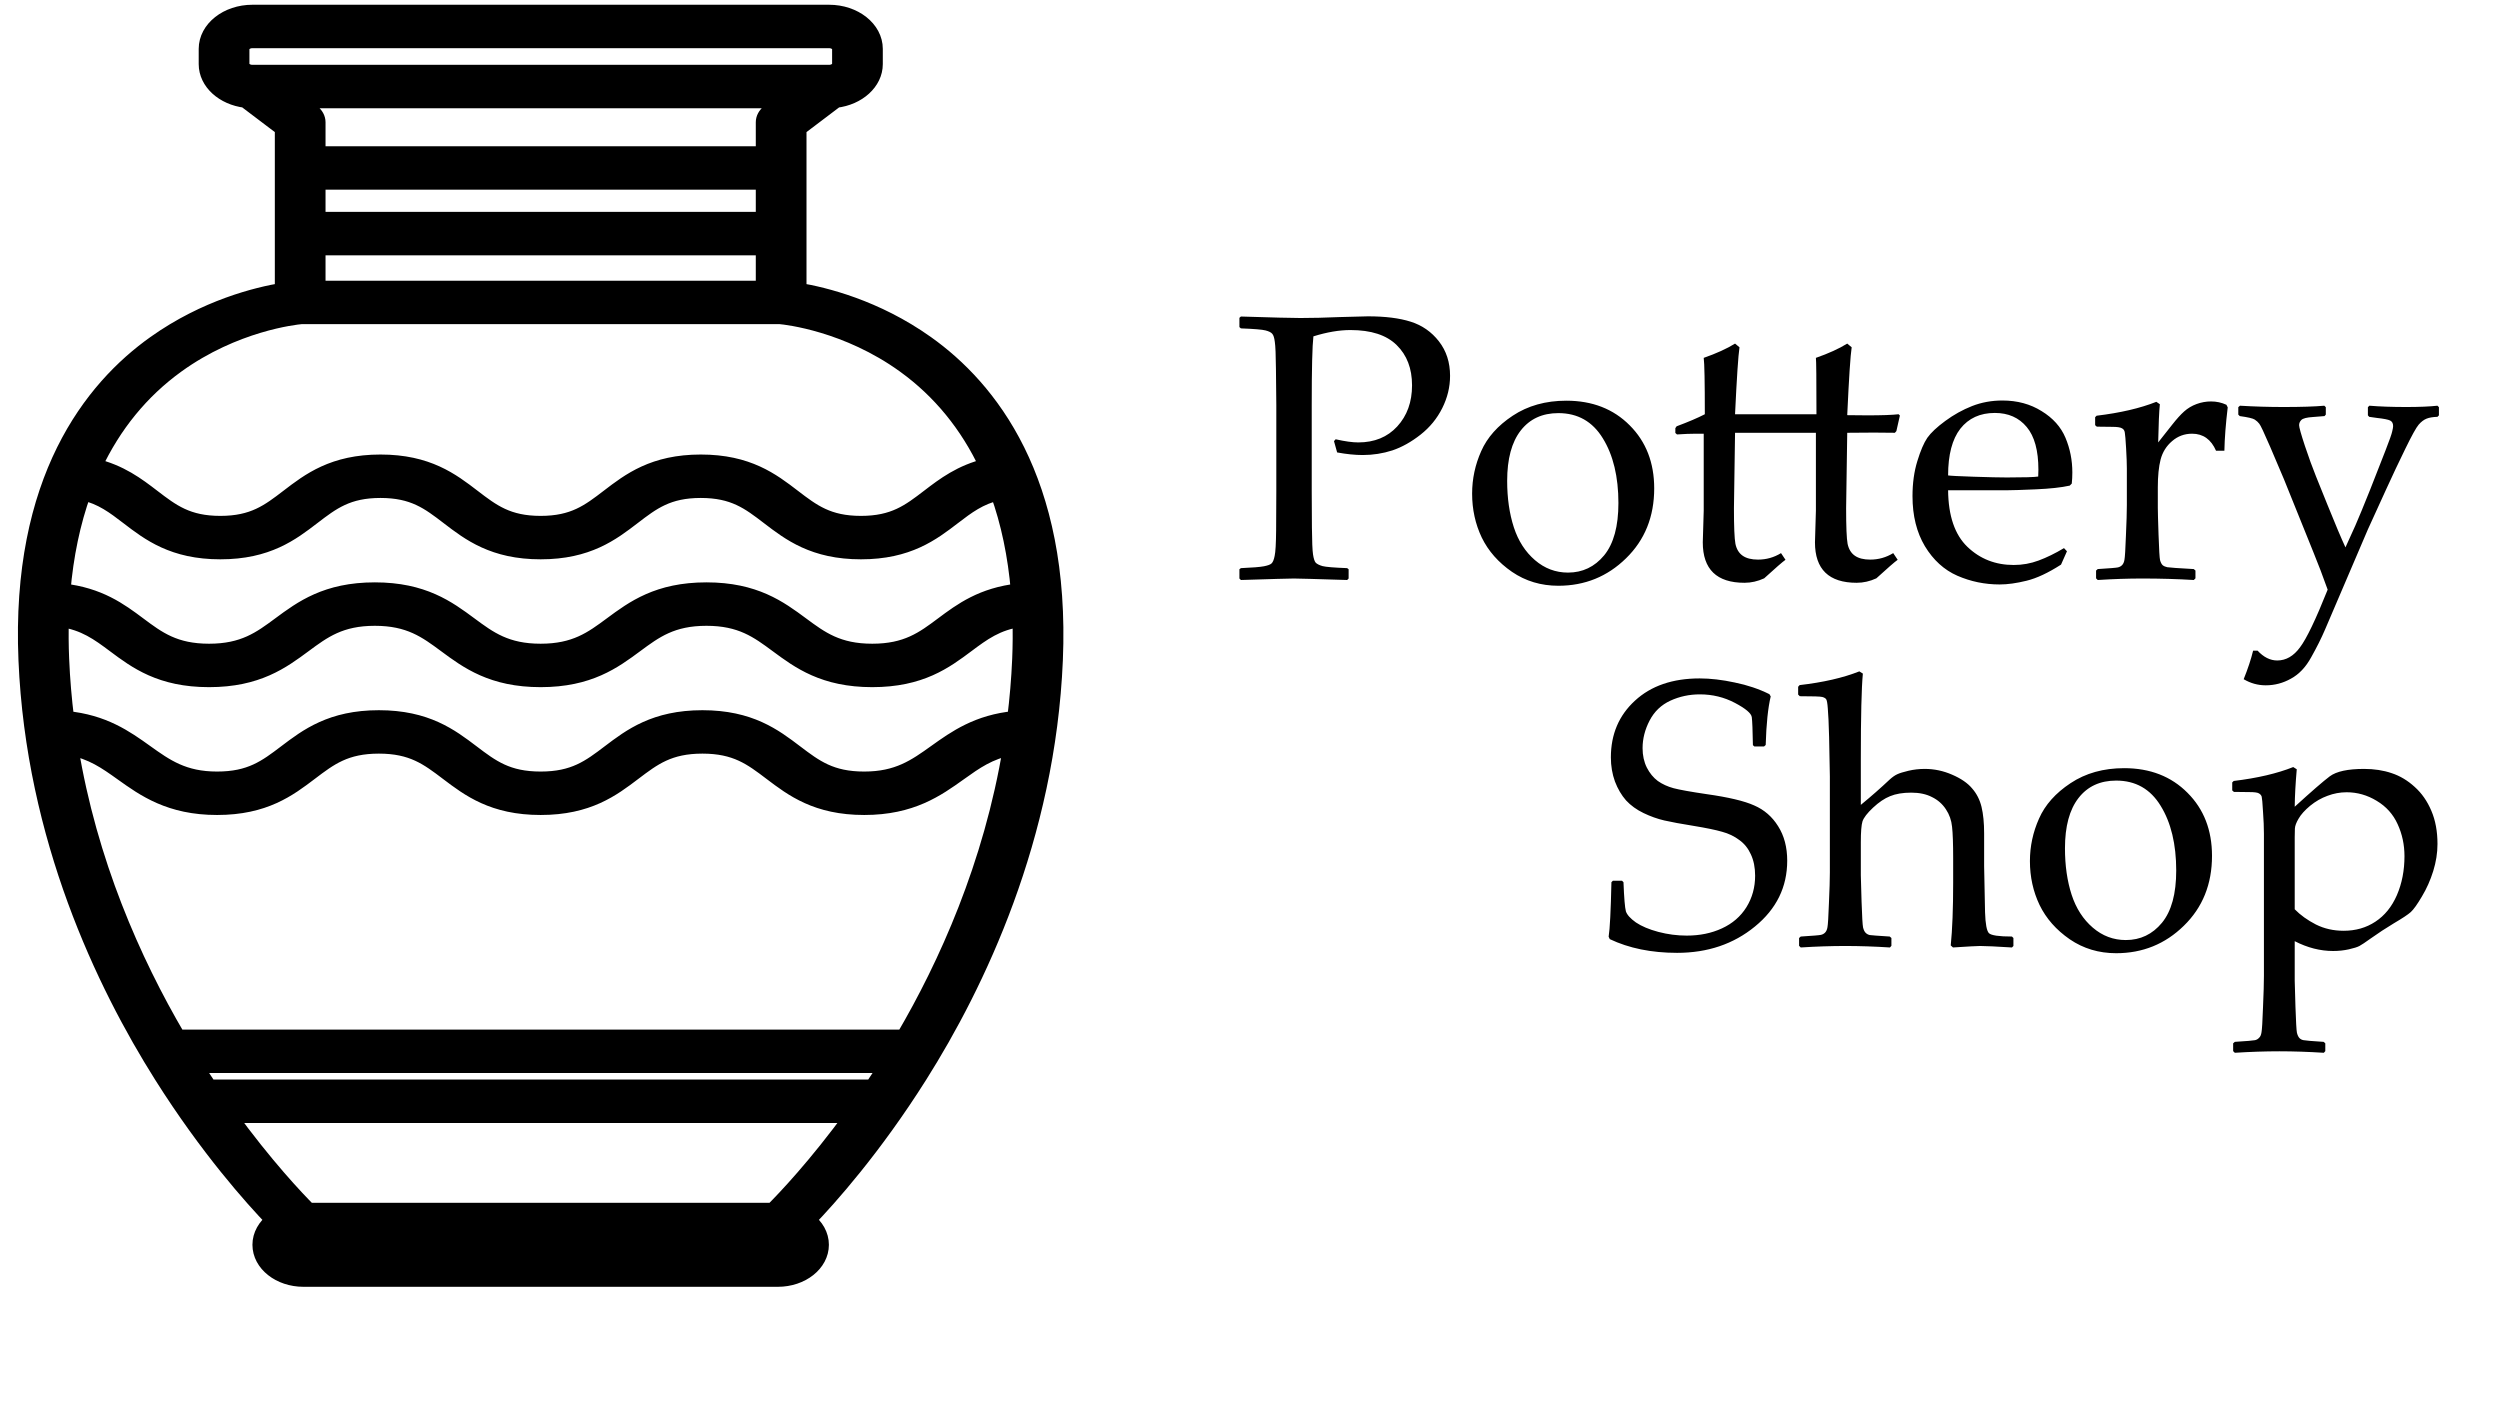 <svg width="158" height="89" viewBox="0 0 158 89" fill="none" xmlns="http://www.w3.org/2000/svg">
<g clip-path="url(#clip0_106_2)">
<path d="M58.547 21.71C55.343 19.431 52.075 18.639 50.471 18.373V8.099L52.829 6.314C54.221 6.149 55.293 5.199 55.293 4.052V3.089C55.293 1.827 53.996 0.8 52.4 0.8H15.951C14.356 0.8 13.058 1.827 13.058 3.089V4.052C13.058 5.196 14.123 6.143 15.509 6.312L17.869 8.099V18.373C16.265 18.639 12.997 19.431 9.793 21.71C5.819 24.537 1.184 30.302 1.667 41.715C2.142 52.948 6.583 62.192 10.224 67.968C13.124 72.568 15.938 75.711 17.294 77.119C16.777 77.511 16.454 78.061 16.454 78.671C16.454 79.86 17.675 80.826 19.177 80.826H49.163C50.664 80.826 51.886 79.86 51.886 78.671C51.886 78.061 51.563 77.511 51.046 77.118C52.402 75.711 55.216 72.568 58.116 67.968C61.757 62.192 66.198 52.949 66.673 41.715C67.156 30.302 62.521 24.537 58.547 21.71L58.547 21.71ZM15.951 4.597C15.572 4.597 15.263 4.353 15.263 4.052V3.089C15.263 2.789 15.572 2.545 15.951 2.545H52.401C52.78 2.545 53.089 2.789 53.089 3.089V4.052C53.089 4.353 52.78 4.597 52.401 4.597H15.951V4.597ZM20.074 13.89V11.487H48.266V13.89H20.074V13.89ZM48.266 15.635V18.242H20.074V15.635H48.266ZM20.074 9.742V7.727C20.074 7.488 19.951 7.261 19.733 7.096L18.738 6.342H49.603L48.607 7.096C48.389 7.261 48.266 7.489 48.266 7.727V9.742H20.074V9.742ZM11.165 23.081C14.825 20.434 18.643 20.023 19.029 19.987H49.31C49.709 20.024 53.52 20.439 57.175 23.081C59.424 24.707 61.171 26.854 62.395 29.465C60.741 29.858 59.671 30.672 58.707 31.411C57.472 32.357 56.497 33.104 54.413 33.104C52.328 33.104 51.353 32.356 50.118 31.411C48.782 30.387 47.267 29.226 44.29 29.226C41.314 29.226 39.799 30.387 38.462 31.411C37.228 32.357 36.253 33.104 34.169 33.104C32.084 33.104 31.11 32.357 29.875 31.411C28.539 30.387 27.024 29.226 24.047 29.226C21.071 29.226 19.556 30.387 18.22 31.411C16.985 32.357 16.01 33.104 13.926 33.104C11.842 33.104 10.867 32.356 9.633 31.411C8.669 30.672 7.599 29.858 5.945 29.466C7.169 26.855 8.916 24.707 11.165 23.081H11.165ZM5.261 31.124C6.438 31.393 7.22 31.991 8.099 32.664C9.435 33.688 10.95 34.849 13.926 34.849C16.902 34.849 18.417 33.688 19.753 32.664C20.988 31.718 21.963 30.971 24.047 30.971C26.131 30.971 27.107 31.718 28.341 32.664C29.677 33.688 31.192 34.849 34.168 34.849C37.145 34.849 38.659 33.688 39.996 32.664C41.23 31.718 42.206 30.971 44.29 30.971C46.374 30.971 47.35 31.718 48.584 32.664C49.921 33.688 51.436 34.849 54.413 34.849C57.389 34.849 58.904 33.688 60.24 32.664C61.118 31.991 61.905 31.397 63.08 31.128C63.759 33.011 64.197 35.099 64.389 37.372C62.084 37.624 60.763 38.601 59.584 39.482C58.363 40.395 57.308 41.183 55.126 41.183C52.941 41.183 51.875 40.394 50.639 39.479C49.262 38.46 47.702 37.305 44.646 37.305C41.592 37.305 40.031 38.46 38.654 39.479C37.419 40.394 36.353 41.183 34.168 41.183C31.984 41.183 30.917 40.394 29.682 39.479C28.305 38.46 26.744 37.305 23.69 37.305C20.635 37.305 19.075 38.46 17.698 39.479C16.463 40.394 15.396 41.183 13.212 41.183C11.031 41.183 9.976 40.395 8.755 39.482C7.577 38.601 6.256 37.624 3.951 37.373C4.144 35.097 4.582 33.008 5.261 31.124H5.261ZM49.163 79.082H19.177C18.891 79.082 18.659 78.898 18.659 78.671C18.659 78.445 18.891 78.262 19.177 78.262H49.163C49.449 78.262 49.681 78.445 49.681 78.671C49.681 78.898 49.449 79.082 49.163 79.082ZM48.843 76.517H19.498C18.753 75.769 16.763 73.678 14.441 70.472H53.919C51.595 73.669 49.592 75.767 48.843 76.517V76.517ZM55.14 68.727H13.223C12.917 68.273 12.609 67.802 12.3 67.314H56.063C55.754 67.801 55.446 68.273 55.14 68.727ZM57.127 65.569H11.235C8.388 60.721 5.64 54.491 4.449 47.244C5.808 47.49 6.712 48.125 7.715 48.843C9.133 49.857 10.739 51.007 13.72 51.007C16.719 51.007 18.247 49.848 19.595 48.826C20.844 47.878 21.831 47.129 23.945 47.129C26.058 47.129 27.044 47.878 28.294 48.826C29.642 49.848 31.17 51.007 34.169 51.007C37.168 51.007 38.696 49.848 40.044 48.825C41.293 47.878 42.28 47.129 44.393 47.129C46.506 47.129 47.493 47.878 48.743 48.826C50.091 49.848 51.619 51.007 54.619 51.007C57.599 51.007 59.207 49.857 60.626 48.843C61.63 48.125 62.529 47.485 63.89 47.239C62.659 54.715 59.795 61.016 57.127 65.569V65.569ZM64.47 41.657C64.415 42.943 64.306 44.201 64.152 45.432C61.797 45.656 60.398 46.655 59.148 47.548C57.862 48.468 56.751 49.262 54.618 49.262C52.505 49.262 51.518 48.514 50.268 47.566C48.92 46.543 47.392 45.385 44.393 45.385C41.394 45.385 39.866 46.544 38.518 47.566C37.269 48.514 36.282 49.262 34.169 49.262C32.056 49.262 31.069 48.514 29.819 47.566C28.471 46.544 26.943 45.385 23.944 45.385C20.945 45.385 19.417 46.544 18.069 47.566C16.82 48.514 15.833 49.262 13.72 49.262C11.589 49.262 10.479 48.468 9.194 47.549C7.944 46.654 6.544 45.658 4.187 45.434C4.033 44.202 3.925 42.942 3.871 41.657C3.834 40.792 3.829 39.949 3.853 39.127C5.346 39.341 6.24 40.003 7.242 40.751C8.607 41.772 10.155 42.928 13.212 42.928C16.267 42.928 17.827 41.773 19.204 40.754C20.439 39.84 21.506 39.051 23.69 39.051C25.875 39.051 26.941 39.84 28.176 40.754C29.553 41.773 31.114 42.928 34.169 42.928C37.223 42.928 38.784 41.773 40.161 40.754C41.396 39.84 42.462 39.051 44.647 39.051C46.832 39.051 47.898 39.84 49.134 40.754C50.511 41.773 52.071 42.928 55.126 42.928C58.184 42.928 59.732 41.772 61.098 40.751C62.101 40.002 62.992 39.337 64.487 39.124C64.511 39.946 64.507 40.79 64.47 41.657V41.657Z" fill="black" stroke="black"/>
<path d="M78.425 20.004C80.394 20.066 81.647 20.098 82.186 20.098C82.921 20.098 83.745 20.078 84.659 20.039C85.628 20.008 86.225 19.992 86.452 19.992C87.546 19.992 88.448 20.105 89.159 20.332C89.878 20.559 90.472 20.973 90.94 21.574C91.409 22.176 91.644 22.902 91.644 23.754C91.644 24.457 91.479 25.137 91.151 25.793C90.823 26.449 90.366 27.008 89.78 27.469C89.194 27.93 88.6 28.262 87.999 28.465C87.397 28.66 86.772 28.758 86.124 28.758C85.64 28.758 85.1 28.703 84.507 28.594L84.308 27.879L84.413 27.762C84.999 27.895 85.475 27.961 85.843 27.961C86.866 27.961 87.686 27.625 88.304 26.953C88.929 26.273 89.241 25.406 89.241 24.352C89.241 23.289 88.917 22.441 88.269 21.809C87.628 21.176 86.655 20.859 85.35 20.859C84.64 20.859 83.858 20.992 83.007 21.258C82.936 21.859 82.901 23.312 82.901 25.617V31.043L82.913 33.328C82.921 34.211 82.944 34.781 82.983 35.039C83.022 35.297 83.077 35.469 83.147 35.555C83.225 35.641 83.37 35.715 83.581 35.777C83.792 35.832 84.311 35.875 85.14 35.906L85.233 35.977V36.562L85.14 36.656C83.147 36.594 82.026 36.562 81.776 36.562C81.511 36.562 80.394 36.594 78.425 36.656L78.331 36.562V35.977L78.425 35.906C79.151 35.875 79.636 35.836 79.878 35.789C80.12 35.742 80.28 35.684 80.358 35.613C80.444 35.535 80.511 35.375 80.558 35.133C80.612 34.891 80.644 34.352 80.651 33.516L80.663 31.043V25.617L80.64 23.332C80.632 22.441 80.608 21.867 80.569 21.609C80.538 21.352 80.483 21.18 80.405 21.094C80.335 21.008 80.194 20.938 79.983 20.883C79.772 20.828 79.253 20.785 78.425 20.754L78.331 20.672V20.086L78.425 20.004ZM93.038 31.195C93.038 30.266 93.229 29.371 93.612 28.512C93.995 27.645 94.659 26.898 95.604 26.273C96.558 25.641 97.686 25.324 98.991 25.324C100.632 25.324 101.968 25.844 102.999 26.883C104.03 27.914 104.546 29.242 104.546 30.867C104.546 32.656 103.952 34.129 102.765 35.285C101.585 36.441 100.159 37.02 98.487 37.02C97.394 37.02 96.417 36.727 95.558 36.141C94.698 35.547 94.061 34.824 93.647 33.973C93.241 33.121 93.038 32.195 93.038 31.195ZM95.253 30.387C95.253 31.48 95.394 32.461 95.675 33.328C95.956 34.188 96.401 34.879 97.011 35.402C97.62 35.926 98.315 36.188 99.097 36.188C100.018 36.188 100.78 35.824 101.382 35.098C101.983 34.363 102.284 33.262 102.284 31.793C102.284 30.129 101.956 28.766 101.3 27.703C100.651 26.641 99.714 26.109 98.487 26.109C97.472 26.109 96.679 26.477 96.108 27.211C95.538 27.945 95.253 29.004 95.253 30.387ZM120.073 26.262L119.851 27.246L119.757 27.352C119.358 27.344 118.917 27.34 118.433 27.34C117.995 27.34 117.433 27.344 116.745 27.352L116.675 32.121C116.675 33.285 116.706 34.035 116.768 34.371C116.839 34.707 116.991 34.957 117.226 35.121C117.46 35.285 117.784 35.367 118.198 35.367C118.722 35.367 119.206 35.23 119.651 34.957L119.933 35.379C119.745 35.512 119.296 35.902 118.585 36.551C118.179 36.738 117.765 36.832 117.343 36.832C115.585 36.832 114.706 35.98 114.706 34.277L114.765 32.273V27.352H109.655L109.585 32.121C109.585 33.285 109.616 34.035 109.679 34.371C109.749 34.707 109.901 34.957 110.136 35.121C110.37 35.285 110.694 35.367 111.108 35.367C111.632 35.367 112.116 35.23 112.561 34.957L112.843 35.379C112.655 35.512 112.206 35.902 111.495 36.551C111.089 36.738 110.675 36.832 110.253 36.832C108.495 36.832 107.616 35.98 107.616 34.277L107.675 32.273V27.41H107.194C106.843 27.41 106.44 27.426 105.987 27.457L105.882 27.363V27.059L105.964 26.941C106.698 26.668 107.292 26.414 107.745 26.18C107.745 24.141 107.722 22.953 107.675 22.617C108.479 22.336 109.14 22.035 109.655 21.715L109.936 21.949C109.858 22.457 109.765 23.867 109.655 26.18H114.8C114.8 23.969 114.788 22.781 114.765 22.617C115.569 22.336 116.229 22.035 116.745 21.715L117.026 21.949C116.948 22.441 116.854 23.871 116.745 26.238C117.136 26.246 117.558 26.25 118.011 26.25C118.933 26.25 119.593 26.227 119.991 26.18L120.073 26.262ZM130.632 34.84L130.257 35.684C129.444 36.207 128.718 36.547 128.077 36.703C127.444 36.859 126.878 36.938 126.378 36.938C125.44 36.938 124.55 36.754 123.706 36.387C122.87 36.02 122.186 35.398 121.655 34.523C121.132 33.648 120.87 32.594 120.87 31.359C120.87 30.539 120.972 29.801 121.175 29.145C121.378 28.48 121.589 27.988 121.808 27.668C122.034 27.348 122.413 26.992 122.944 26.602C123.476 26.211 124.038 25.898 124.632 25.664C125.226 25.43 125.866 25.312 126.554 25.312C127.491 25.312 128.315 25.535 129.026 25.98C129.745 26.418 130.249 26.98 130.538 27.668C130.827 28.355 130.972 29.086 130.972 29.859C130.972 30.102 130.96 30.336 130.936 30.562L130.808 30.691C130.276 30.809 129.561 30.887 128.663 30.926C127.765 30.965 127.171 30.984 126.882 30.984H123.12C123.136 32.602 123.542 33.793 124.339 34.559C125.136 35.324 126.112 35.707 127.268 35.707C127.815 35.707 128.339 35.613 128.839 35.426C129.347 35.238 129.882 34.977 130.444 34.641L130.632 34.84ZM123.12 30.047C123.261 30.07 123.8 30.098 124.737 30.129C125.683 30.16 126.382 30.176 126.835 30.176C127.921 30.176 128.581 30.156 128.815 30.117C128.823 29.93 128.827 29.785 128.827 29.684C128.827 28.473 128.581 27.574 128.089 26.988C127.597 26.395 126.925 26.098 126.073 26.098C125.143 26.098 124.417 26.43 123.893 27.094C123.378 27.758 123.12 28.742 123.12 30.047ZM136.28 25.395L136.503 25.547C136.456 26 136.421 26.805 136.397 27.961L137.276 26.848C137.565 26.48 137.819 26.199 138.038 26.004C138.265 25.801 138.526 25.645 138.823 25.535C139.12 25.426 139.425 25.371 139.737 25.371C140.081 25.371 140.405 25.441 140.71 25.582L140.792 25.746C140.667 26.785 140.597 27.699 140.581 28.488H140.054C139.741 27.77 139.237 27.41 138.542 27.41C138.058 27.41 137.636 27.566 137.276 27.879C136.917 28.184 136.675 28.57 136.55 29.039C136.433 29.5 136.374 30.086 136.374 30.797V32.098C136.374 32.332 136.39 32.906 136.421 33.82C136.452 34.734 136.483 35.262 136.515 35.402C136.554 35.543 136.608 35.648 136.679 35.719C136.757 35.781 136.854 35.824 136.972 35.848C137.097 35.871 137.655 35.91 138.647 35.965L138.753 36.059V36.551L138.647 36.656C137.608 36.594 136.522 36.562 135.39 36.562C134.491 36.562 133.554 36.594 132.577 36.656L132.472 36.551V36.059L132.577 35.965C133.335 35.918 133.761 35.883 133.854 35.859C133.956 35.836 134.042 35.789 134.112 35.719C134.19 35.641 134.241 35.527 134.265 35.379C134.296 35.223 134.327 34.719 134.358 33.867C134.397 33.008 134.417 32.359 134.417 31.922V29.613C134.417 29.301 134.401 28.875 134.37 28.336C134.339 27.797 134.311 27.465 134.288 27.34C134.272 27.215 134.214 27.125 134.112 27.07C134.011 27.008 133.808 26.977 133.503 26.977L132.518 26.965L132.413 26.871V26.367L132.507 26.273C133.999 26.094 135.257 25.801 136.28 25.395ZM141.8 42.926C142.065 42.27 142.265 41.668 142.397 41.121H142.679C143.061 41.535 143.476 41.742 143.921 41.742C144.476 41.742 144.956 41.465 145.362 40.91C145.776 40.363 146.358 39.148 147.108 37.266C146.811 36.43 146.511 35.641 146.206 34.898L144.343 30.281C144.147 29.805 143.858 29.125 143.476 28.242C143.093 27.352 142.862 26.863 142.784 26.777C142.714 26.684 142.62 26.598 142.503 26.52C142.386 26.441 142.069 26.367 141.554 26.297L141.46 26.203V25.734L141.565 25.641C142.464 25.695 143.386 25.723 144.331 25.723C145.44 25.723 146.296 25.695 146.897 25.641L146.991 25.734V26.203L146.909 26.297C146.823 26.305 146.581 26.324 146.183 26.355C145.792 26.379 145.546 26.441 145.444 26.543C145.351 26.637 145.304 26.746 145.304 26.871C145.304 27.004 145.425 27.438 145.667 28.172C145.909 28.898 146.143 29.543 146.37 30.105L147.108 31.934C147.593 33.137 147.968 34.023 148.233 34.594L148.854 33.223C149.073 32.723 149.386 31.965 149.792 30.949L150.765 28.465C151.015 27.824 151.155 27.426 151.186 27.27C151.226 27.113 151.245 27 151.245 26.93C151.245 26.758 151.183 26.641 151.058 26.578C150.933 26.516 150.655 26.461 150.226 26.414L149.733 26.344L149.651 26.25V25.734L149.745 25.641C150.401 25.695 151.179 25.723 152.077 25.723C152.897 25.723 153.554 25.695 154.046 25.641L154.14 25.734V26.25L154.046 26.344C153.757 26.352 153.526 26.391 153.354 26.461C153.183 26.531 153.018 26.656 152.862 26.836C152.706 27.016 152.425 27.523 152.018 28.359C151.612 29.188 151.206 30.047 150.8 30.938L149.651 33.457L146.944 39.785C146.71 40.332 146.417 40.918 146.065 41.543C145.722 42.168 145.296 42.617 144.788 42.891C144.288 43.172 143.757 43.312 143.194 43.312C142.702 43.312 142.237 43.184 141.8 42.926Z" fill="black"/>
<path d="M101.842 55.755L101.936 55.661H102.51L102.604 55.755C102.643 56.755 102.694 57.368 102.756 57.595C102.827 57.814 103.037 58.048 103.389 58.298C103.748 58.54 104.221 58.739 104.807 58.896C105.401 59.052 105.998 59.13 106.6 59.13C107.428 59.13 108.17 58.978 108.827 58.673C109.491 58.368 110.006 57.923 110.373 57.337C110.741 56.743 110.924 56.079 110.924 55.345C110.924 54.829 110.834 54.38 110.655 53.997C110.483 53.614 110.237 53.31 109.916 53.083C109.604 52.849 109.245 52.677 108.838 52.568C108.432 52.45 107.827 52.325 107.022 52.193C106.241 52.068 105.627 51.954 105.182 51.853C104.745 51.751 104.307 51.595 103.87 51.384C103.432 51.173 103.065 50.907 102.768 50.587C102.479 50.259 102.245 49.861 102.065 49.392C101.893 48.915 101.807 48.407 101.807 47.868C101.807 46.407 102.315 45.212 103.33 44.282C104.346 43.345 105.709 42.876 107.42 42.876C108.1 42.876 108.838 42.962 109.635 43.134C110.44 43.298 111.17 43.544 111.827 43.872L111.909 44.013C111.737 44.732 111.631 45.755 111.592 47.083L111.487 47.177H110.877L110.784 47.095C110.768 46.157 110.745 45.568 110.713 45.325C110.682 45.083 110.327 44.782 109.647 44.423C108.967 44.064 108.229 43.884 107.432 43.884C106.768 43.884 106.147 44.017 105.569 44.282C104.991 44.548 104.553 44.966 104.256 45.536C103.959 46.107 103.811 46.689 103.811 47.282C103.811 47.743 103.901 48.154 104.08 48.513C104.26 48.864 104.491 49.146 104.772 49.357C105.061 49.56 105.393 49.712 105.768 49.814C106.151 49.915 106.846 50.04 107.854 50.189C109.237 50.384 110.241 50.622 110.866 50.904C111.498 51.177 112.002 51.614 112.377 52.216C112.76 52.818 112.952 53.544 112.952 54.396C112.952 56.06 112.272 57.446 110.912 58.556C109.561 59.665 107.92 60.22 105.991 60.22C104.373 60.22 102.955 59.931 101.737 59.353L101.666 59.2C101.745 58.708 101.803 57.56 101.842 55.755ZM117.51 42.431L117.733 42.571C117.647 43.47 117.604 45.271 117.604 47.974V50.868C118.26 50.329 118.87 49.794 119.432 49.263C119.596 49.114 119.752 49.005 119.901 48.935C120.049 48.864 120.287 48.79 120.616 48.712C120.952 48.634 121.295 48.595 121.647 48.595C122.241 48.595 122.815 48.716 123.37 48.958C123.932 49.2 124.354 49.489 124.635 49.825C124.924 50.154 125.123 50.544 125.233 50.997C125.342 51.45 125.397 52.009 125.397 52.673V54.736C125.397 54.868 125.416 55.841 125.455 57.654C125.479 58.396 125.561 58.837 125.702 58.978C125.85 59.118 126.334 59.189 127.155 59.189L127.248 59.282V59.786L127.155 59.88C126.162 59.818 125.491 59.786 125.139 59.786C124.959 59.786 124.389 59.818 123.428 59.88L123.287 59.751C123.389 58.736 123.44 57.411 123.44 55.779V54.243C123.44 53.321 123.416 52.657 123.37 52.251C123.33 51.845 123.202 51.478 122.983 51.15C122.764 50.814 122.471 50.556 122.104 50.376C121.745 50.189 121.307 50.095 120.791 50.095C120.26 50.095 119.815 50.169 119.455 50.318C119.104 50.458 118.745 50.7 118.377 51.044C118.01 51.388 117.787 51.677 117.709 51.911C117.639 52.138 117.604 52.579 117.604 53.236V55.321C117.604 55.493 117.62 56.048 117.651 56.986C117.682 57.915 117.713 58.458 117.745 58.614C117.784 58.771 117.838 58.884 117.909 58.954C117.979 59.025 118.065 59.071 118.166 59.095C118.268 59.111 118.69 59.142 119.432 59.189L119.537 59.282V59.775L119.444 59.88C118.467 59.818 117.526 59.786 116.62 59.786C115.721 59.786 114.784 59.818 113.807 59.88L113.702 59.775V59.282L113.807 59.189C114.565 59.142 114.991 59.107 115.084 59.083C115.186 59.06 115.272 59.013 115.342 58.943C115.42 58.864 115.471 58.751 115.495 58.603C115.526 58.446 115.557 57.943 115.588 57.091C115.627 56.232 115.647 55.583 115.647 55.146V49.075L115.6 46.591C115.577 45.724 115.549 45.122 115.518 44.786C115.495 44.45 115.459 44.251 115.412 44.189C115.366 44.126 115.284 44.079 115.166 44.048C115.049 44.017 114.577 44.001 113.748 44.001L113.643 43.896V43.404L113.737 43.298C115.229 43.126 116.487 42.837 117.51 42.431ZM128.291 54.419C128.291 53.489 128.483 52.595 128.866 51.736C129.248 50.868 129.912 50.122 130.858 49.497C131.811 48.864 132.94 48.548 134.245 48.548C135.885 48.548 137.221 49.068 138.252 50.107C139.284 51.138 139.799 52.466 139.799 54.091C139.799 55.88 139.205 57.353 138.018 58.509C136.838 59.665 135.412 60.243 133.741 60.243C132.647 60.243 131.67 59.95 130.811 59.364C129.952 58.771 129.315 58.048 128.901 57.196C128.495 56.345 128.291 55.419 128.291 54.419ZM130.506 53.611C130.506 54.704 130.647 55.685 130.928 56.552C131.209 57.411 131.655 58.103 132.264 58.626C132.873 59.15 133.569 59.411 134.35 59.411C135.272 59.411 136.034 59.048 136.635 58.321C137.237 57.587 137.537 56.486 137.537 55.017C137.537 53.353 137.209 51.989 136.553 50.927C135.905 49.864 134.967 49.333 133.741 49.333C132.725 49.333 131.932 49.7 131.362 50.435C130.791 51.169 130.506 52.228 130.506 53.611ZM144.932 48.478L145.155 48.618C145.077 49.509 145.034 50.298 145.026 50.986C146.088 50.017 146.827 49.376 147.241 49.064C147.662 48.751 148.385 48.595 149.409 48.595C150.049 48.595 150.631 48.685 151.155 48.864C151.678 49.036 152.162 49.325 152.608 49.732C153.053 50.13 153.405 50.634 153.662 51.243C153.92 51.845 154.049 52.544 154.049 53.341C154.049 53.904 153.959 54.474 153.78 55.052C153.6 55.63 153.362 56.165 153.065 56.657C152.776 57.15 152.541 57.478 152.362 57.642C152.19 57.798 151.83 58.036 151.284 58.357C150.791 58.654 150.303 58.974 149.819 59.318C149.483 59.56 149.248 59.716 149.116 59.786C148.983 59.857 148.76 59.927 148.448 59.997C148.135 60.068 147.803 60.103 147.452 60.103C146.639 60.103 145.83 59.896 145.026 59.482V61.978C145.026 62.15 145.041 62.7 145.073 63.63C145.104 64.567 145.135 65.114 145.166 65.271C145.205 65.427 145.26 65.54 145.33 65.611C145.401 65.681 145.487 65.724 145.588 65.739C145.69 65.763 146.112 65.798 146.854 65.845L146.959 65.939V66.431L146.866 66.536C145.889 66.474 144.952 66.442 144.053 66.442C143.155 66.442 142.217 66.474 141.241 66.536L141.135 66.431V65.939L141.241 65.845C141.991 65.798 142.416 65.763 142.518 65.739C142.62 65.716 142.705 65.665 142.776 65.587C142.854 65.517 142.905 65.4 142.928 65.236C142.959 65.071 142.991 64.548 143.022 63.665C143.061 62.782 143.08 62.118 143.08 61.673V52.696C143.08 52.29 143.061 51.821 143.022 51.29C142.991 50.751 142.963 50.439 142.94 50.353C142.916 50.267 142.858 50.196 142.764 50.142C142.678 50.087 142.479 50.06 142.166 50.06L141.182 50.048L141.077 49.954V49.45L141.17 49.357C142.662 49.177 143.916 48.884 144.932 48.478ZM145.026 57.466C145.385 57.833 145.83 58.154 146.362 58.427C146.893 58.693 147.479 58.825 148.12 58.825C148.877 58.825 149.545 58.634 150.123 58.251C150.709 57.868 151.162 57.31 151.483 56.575C151.803 55.833 151.963 55.013 151.963 54.114C151.963 53.388 151.819 52.712 151.53 52.087C151.248 51.462 150.807 50.97 150.205 50.611C149.612 50.251 148.979 50.071 148.307 50.071C147.893 50.071 147.491 50.146 147.1 50.294C146.709 50.435 146.342 50.646 145.998 50.927C145.662 51.208 145.42 51.478 145.272 51.736C145.123 51.986 145.045 52.196 145.037 52.368C145.03 52.532 145.026 52.716 145.026 52.919V57.466Z" fill="black"/>
</g>
<defs>
<clipPath id="clip0_106_2">
<rect width="158" height="89" fill="white"/>
</clipPath>
</defs>
</svg>
